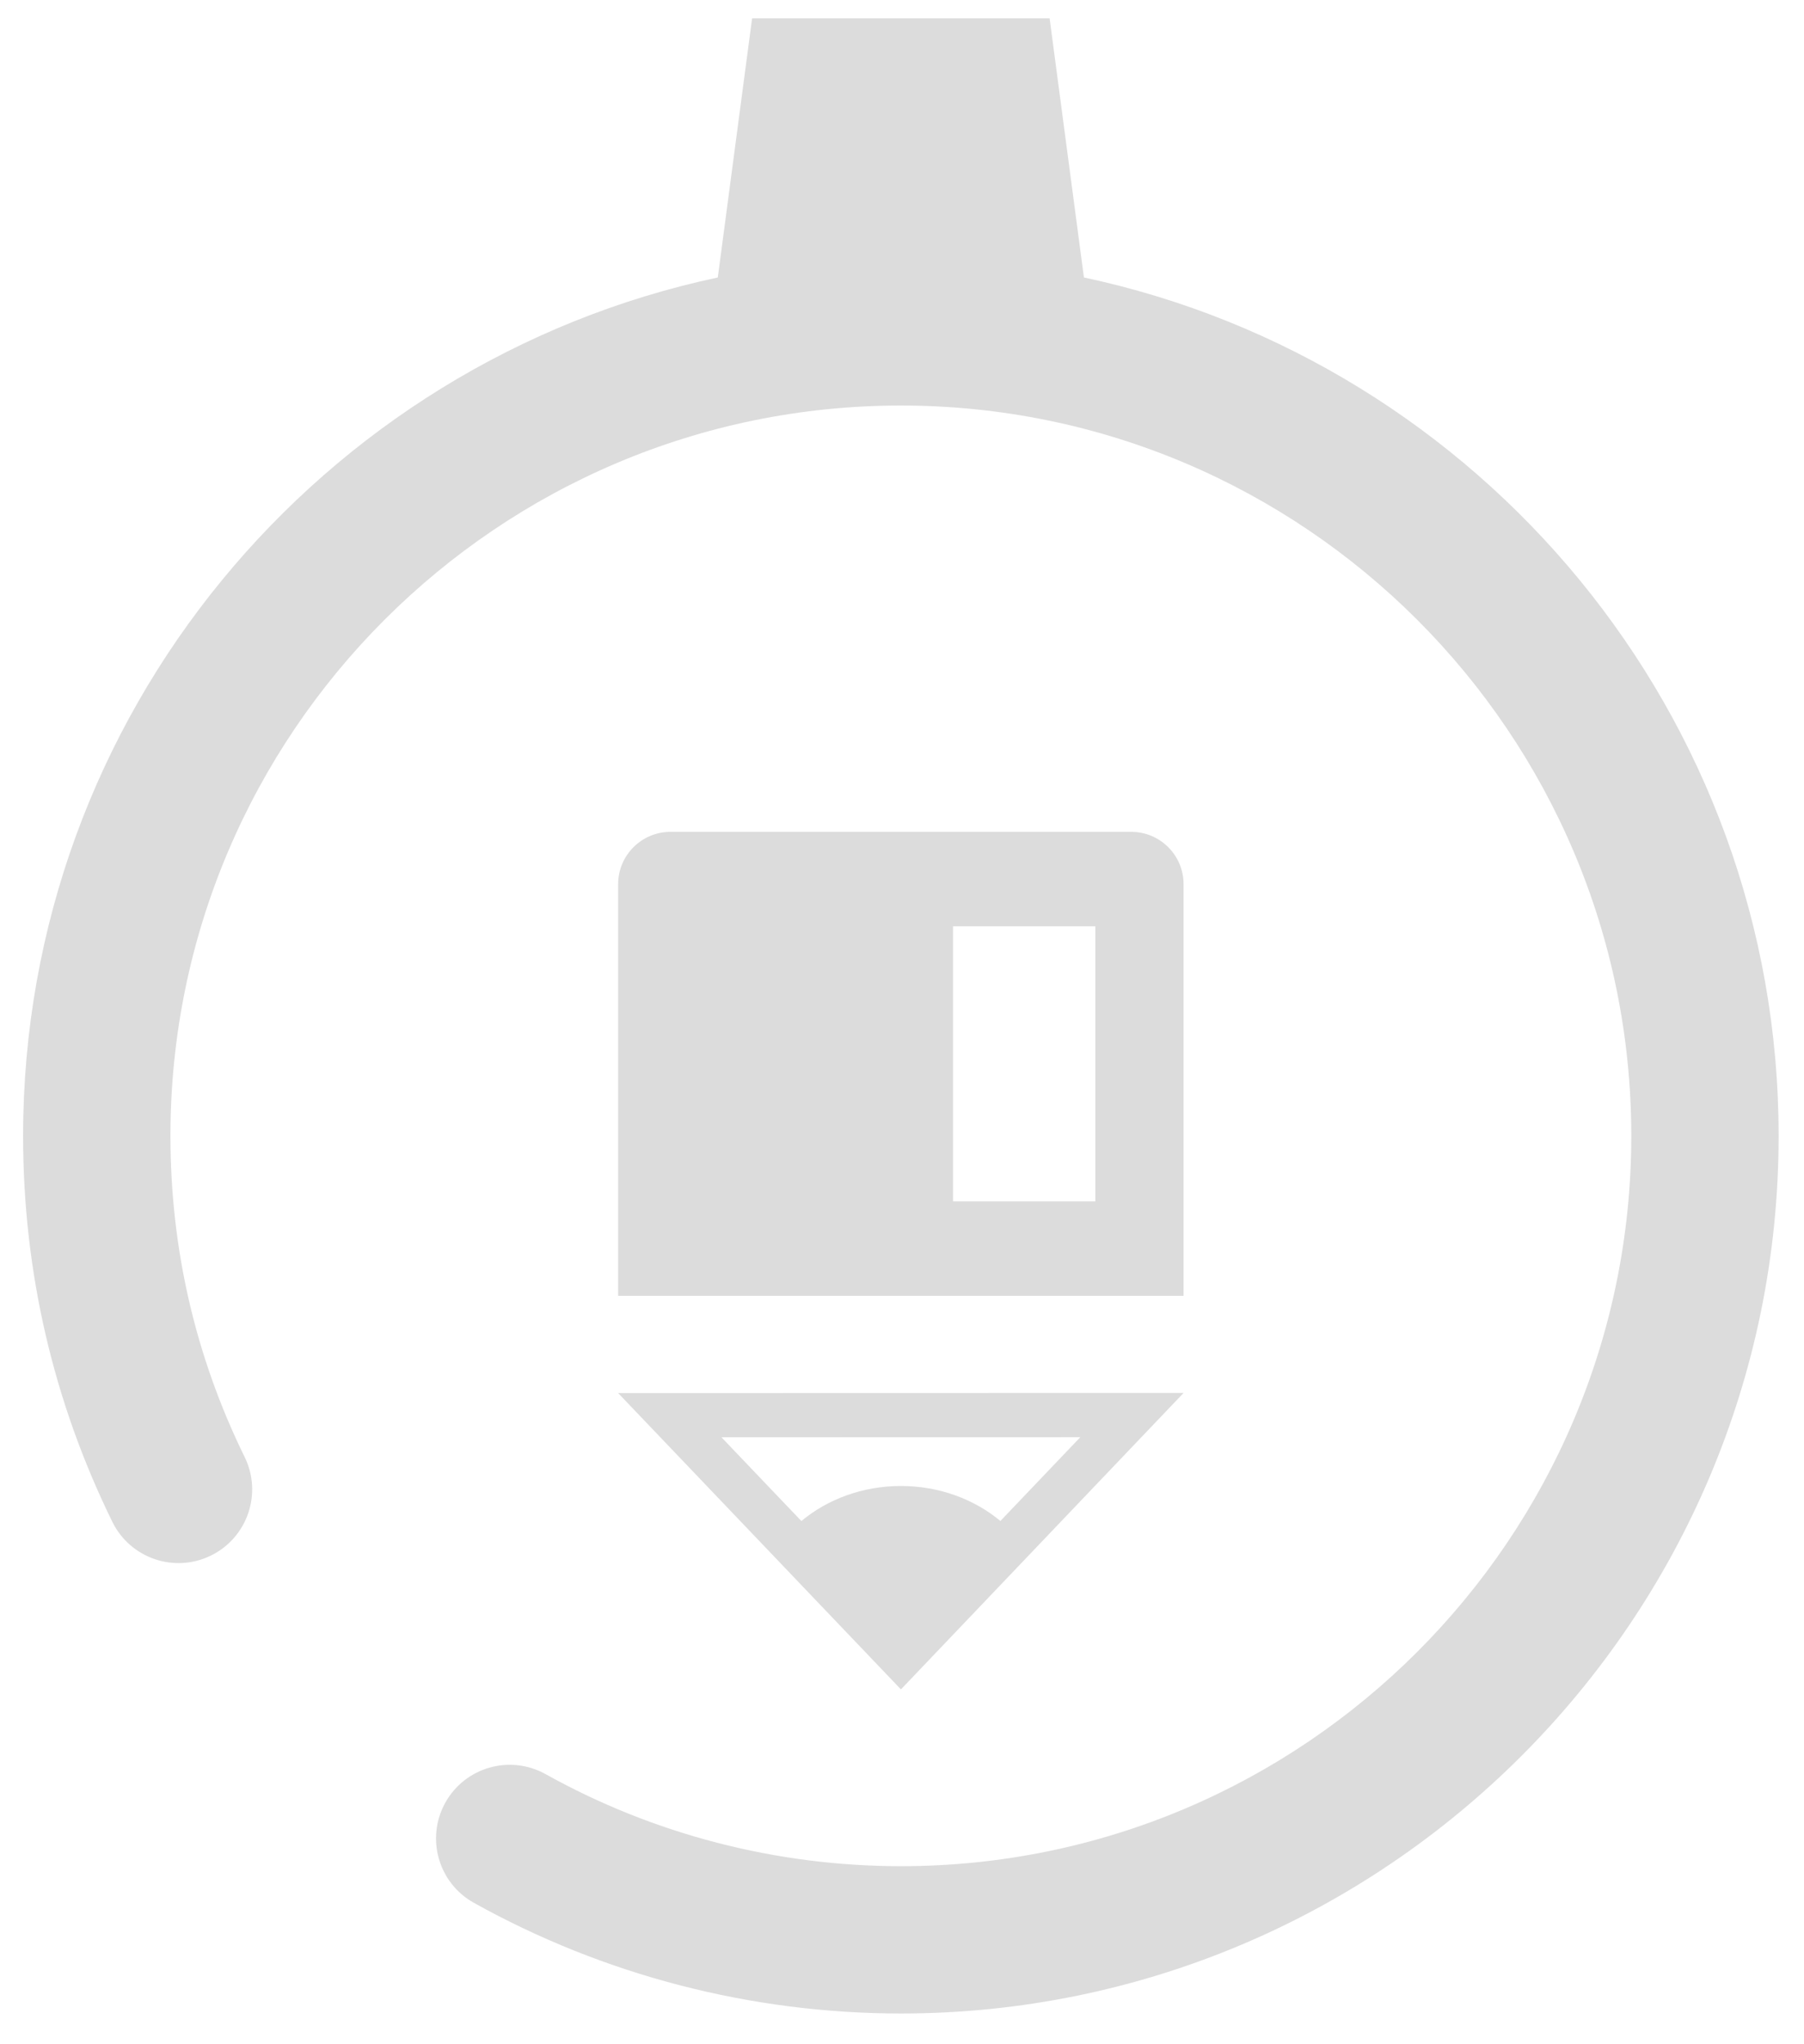 <?xml version="1.0" encoding="UTF-8" standalone="no"?>
<svg
   xmlns:dc="http://purl.org/dc/elements/1.1/"
   xmlns:cc="http://creativecommons.org/ns#"
   xmlns:rdf="http://www.w3.org/1999/02/22-rdf-syntax-ns#"
   xmlns:svg="http://www.w3.org/2000/svg"
   xmlns="http://www.w3.org/2000/svg"
   xmlns:sodipodi="http://sodipodi.sourceforge.net/DTD/sodipodi-0.dtd"
   xmlns:inkscape="http://www.inkscape.org/namespaces/inkscape"
   width="150mm"
   height="170mm"
   viewBox="0 0 150 170"
   version="1.1"
   id="svg4904"
   inkscape:version="1.0 (6e3e5246a0, 2020-05-07)"
   sodipodi:docname="anotar_gris.svg">
  <defs
     id="defs4898">
    <clipPath
       clipPathUnits="userSpaceOnUse"
       id="clipPath1571">
      <path
         d="M 0,841.89 H 595.276 V 0 H 0 Z"
         id="path1569"
         inkscape:connector-curvature="0" />
    </clipPath>
    <clipPath
       clipPathUnits="userSpaceOnUse"
       id="clipPath1645">
      <path
         d="M 0,841.89 H 595.276 V 0 H 0 Z"
         id="path1643"
         inkscape:connector-curvature="0" />
    </clipPath>
    <clipPath
       clipPathUnits="userSpaceOnUse"
       id="clipPath1709">
      <path
         d="M 0,841.89 H 595.276 V 0 H 0 Z"
         id="path1707"
         inkscape:connector-curvature="0" />
    </clipPath>
    <clipPath
       clipPathUnits="userSpaceOnUse"
       id="clipPath1501">
      <path
         d="M 0,841.89 H 595.276 V 0 H 0 Z"
         id="path1499"
         inkscape:connector-curvature="0" />
    </clipPath>
  </defs>
  <sodipodi:namedview
     id="base"
     pagecolor="#ffffff"
     bordercolor="#666666"
     borderopacity="1.0"
     inkscape:pageopacity="0.0"
     inkscape:pageshadow="2"
     inkscape:zoom="0.35"
     inkscape:cx="-110"
     inkscape:cy="560"
     inkscape:document-units="mm"
     inkscape:current-layer="layer1"
     showgrid="false"
     inkscape:window-width="1853"
     inkscape:window-height="1025"
     inkscape:window-x="67"
     inkscape:window-y="27"
     inkscape:window-maximized="1"
     inkscape:document-rotation="0" />
  <g
     inkscape:label="Capa 1"
     inkscape:groupmode="layer"
     id="layer1"
     transform="translate(0,-127)">
    <g
       transform="matrix(0.353,0,0,-0.353,-30.161,360.077)"
       id="g1495"
       style="fill:#dcdcdc;fill-opacity:1">
      <g
         id="g1497"
         clip-path="url(#clipPath1501)"
         style="fill:#dcdcdc;fill-opacity:1">
        <g
           id="g1503"
           transform="translate(340.757,594.908)"
           style="fill:#dcdcdc;fill-opacity:1">
          <path
             d="m 0,0 -8.08,61.05 h -70.079 l -8.08,-61.051 c -93.377,-19.89 -163.635,-102.998 -163.635,-202.217 0,-31.896 7.074,-62.495 21.022,-90.934 4.225,-8.609 14.631,-12.158 23.22,-7.94 8.606,4.222 12.16,14.616 7.941,23.22 -11.599,23.646 -17.478,49.099 -17.478,75.654 0,94.868 77.181,172.05 172.051,172.05 94.87,0 172.05,-77.182 172.05,-172.05 0,-94.87 -77.18,-172.054 -172.05,-172.054 -29.316,0 -58.254,7.5 -83.684,21.685 -8.376,4.662 -18.94,1.666 -23.607,-6.7 -4.667,-8.371 -1.668,-18.941 6.701,-23.608 30.586,-17.062 65.37,-26.082 100.59,-26.082 114.004,0 206.754,92.75 206.754,206.759 C 163.636,-102.998 93.377,-19.89 0,0"
             style="fill:#dcdcdc;fill-opacity:1;fill-rule:nonzero;stroke:none"
             id="path1505"
             inkscape:connector-curvature="0" />
        </g>
        <g
           id="g1507"
           transform="translate(297.643,310.201)"
           style="fill:#dcdcdc;fill-opacity:1">
          <path
             d="M 0,0 C -9.073,-0.003 -17.302,-3.147 -23.438,-8.254 L -42.265,11.478 42.259,11.497 23.442,-8.242 C 17.303,-3.14 9.073,0.002 0,0 M -66.598,21.889 0.012,-47.919 66.587,21.92 Z"
             style="fill:#dcdcdc;fill-opacity:1;fill-rule:nonzero;stroke:none"
             id="path1509"
             inkscape:connector-curvature="0" />
        </g>
        <path
           d="m 343.456,377.245 h -33.532 v 64.809 h 33.532 z m 8.448,87.059 H 243.372 c -6.808,0 -12.327,-5.519 -12.327,-12.326 V 354.994 H 364.23 v 96.984 c 0,6.807 -5.519,12.326 -12.326,12.326"
           style="fill:#dcdcdc;fill-opacity:1;fill-rule:nonzero;stroke:none"
           id="path1511"
           inkscape:connector-curvature="0" />
      </g>
    </g>
  </g>
</svg>
